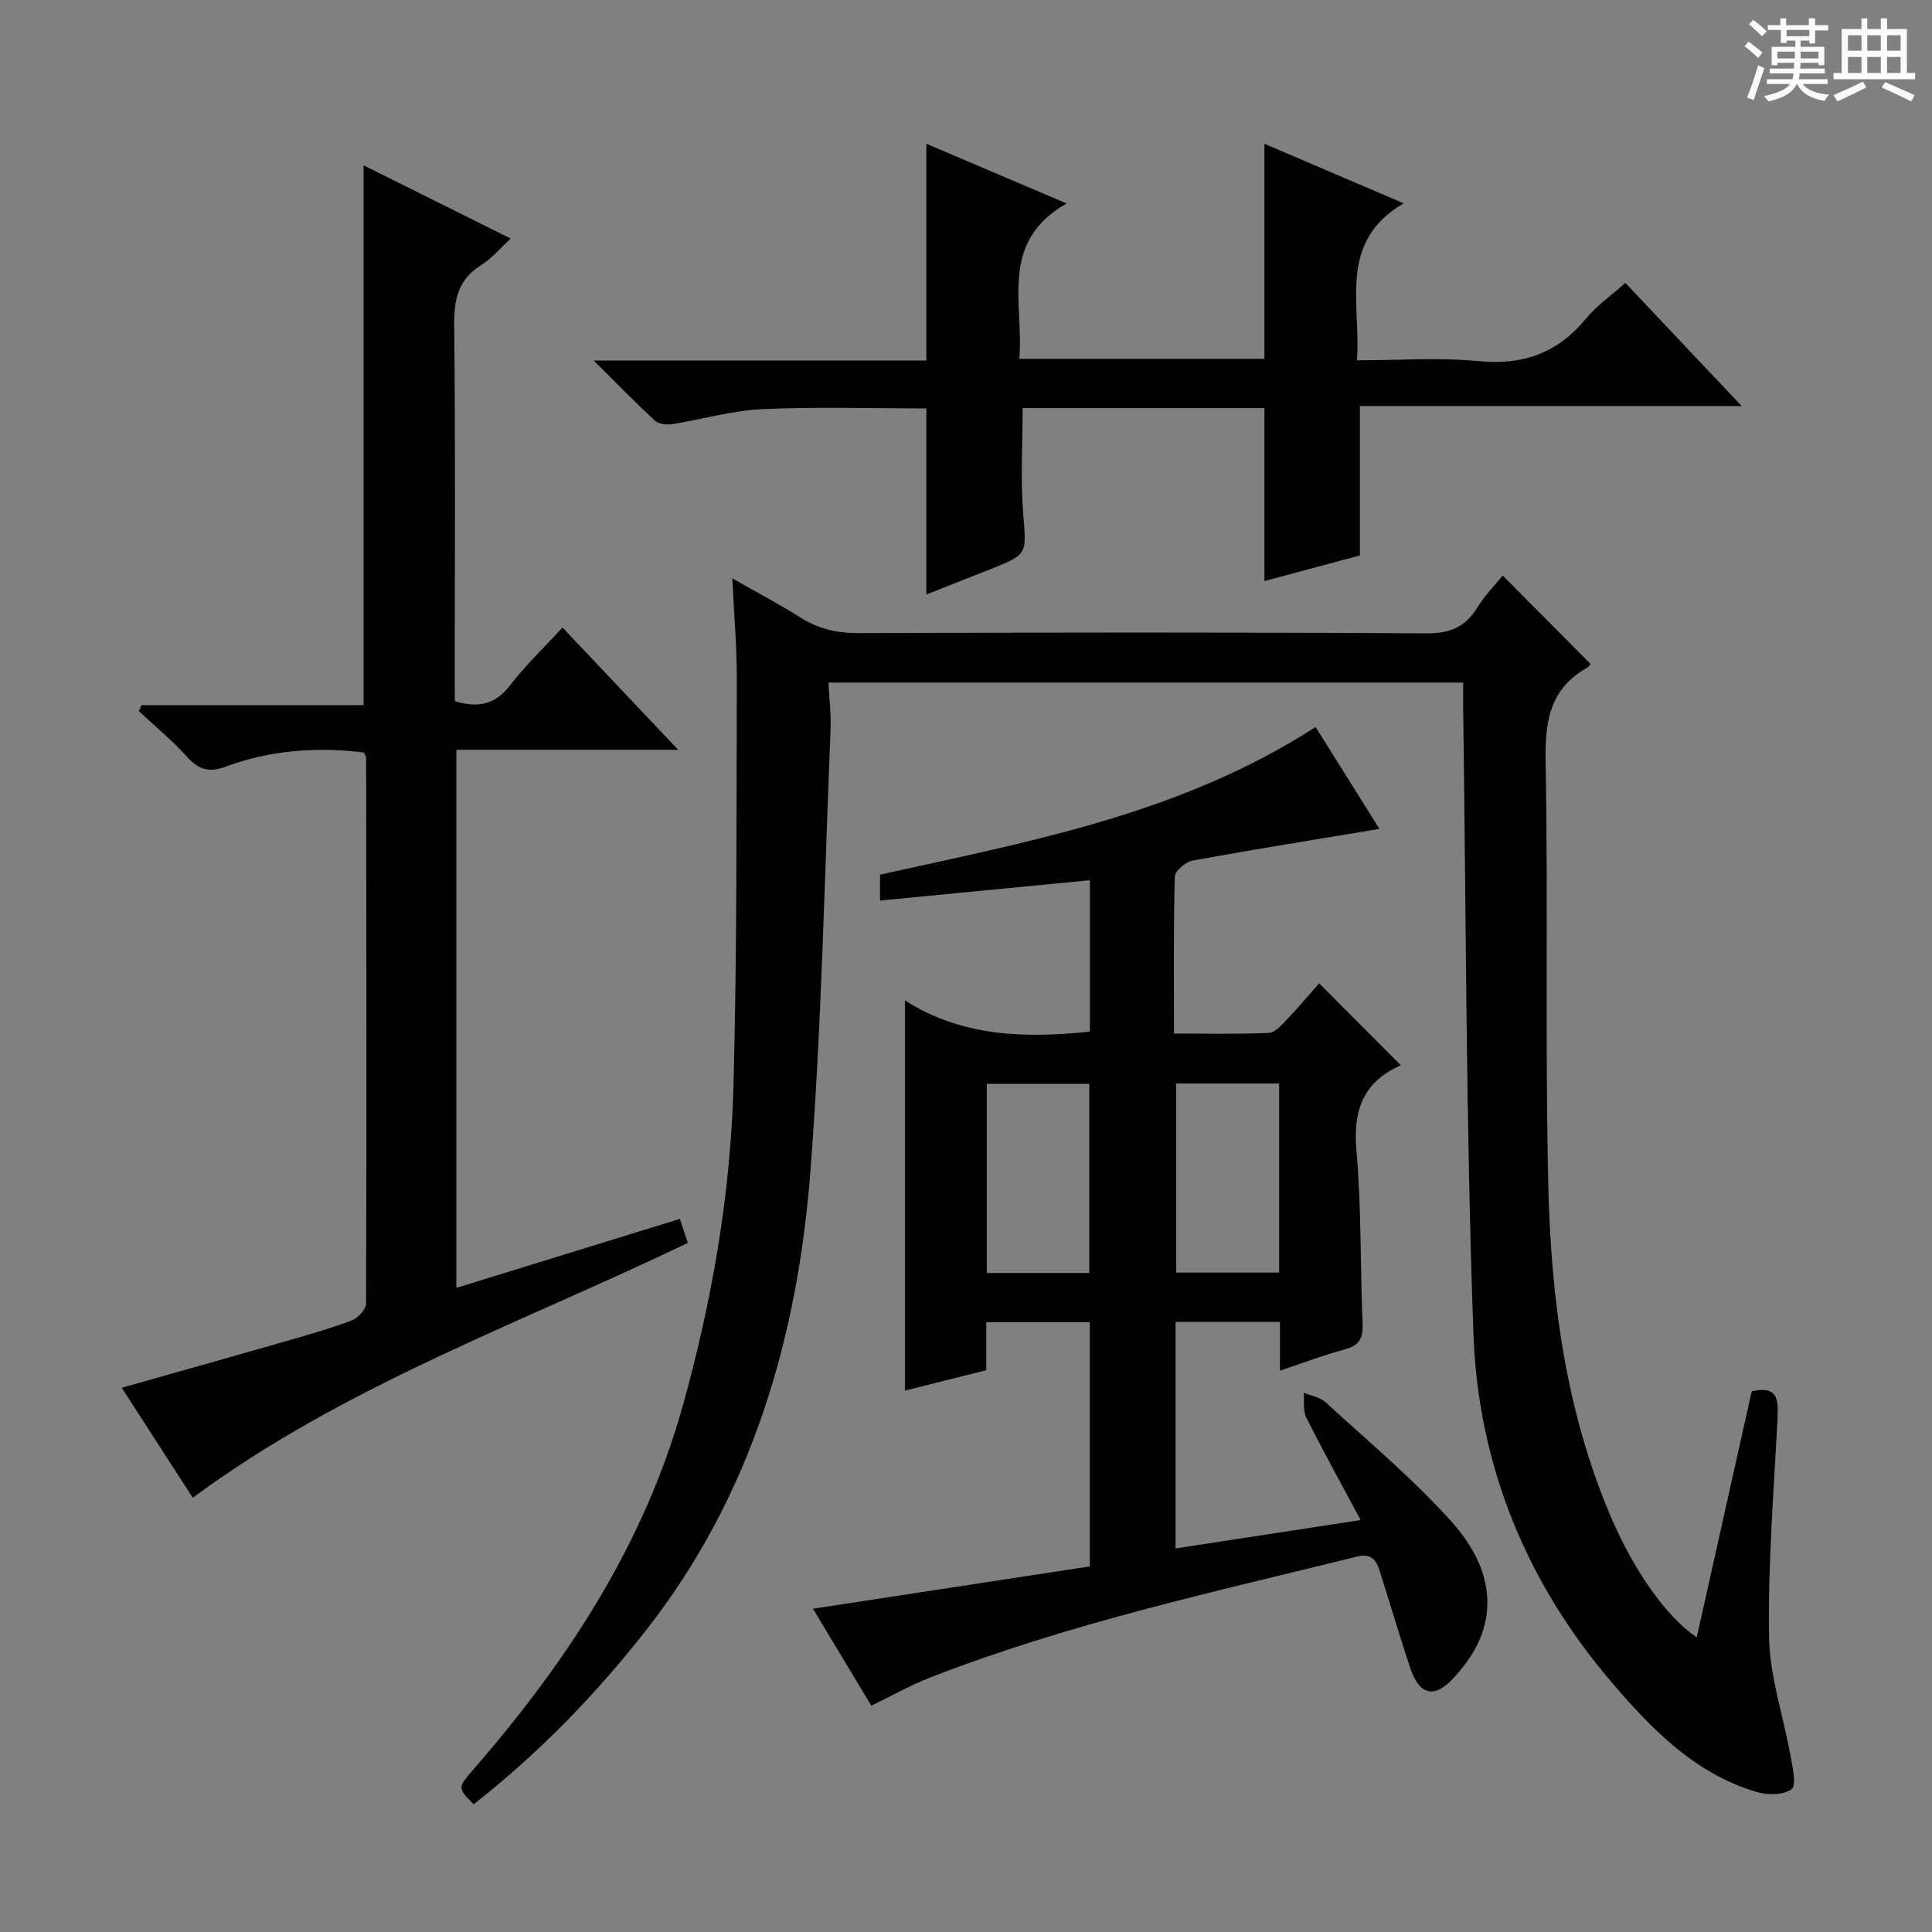 <svg enable-background="new 0 0 400 400" viewBox="0 0 400 400" xmlns="http://www.w3.org/2000/svg"><rect x="0" y="0" width="400" height="400" fill="#808080" stroke="none"/><path d="m361.2 9.6.8-1c.9.7 1.9 1.4 2.9 2.3l-.9 1.1c-1-1-2-1.8-2.8-2.4zm.5 10.6c.9-2.1 1.6-4.3 2.3-6.7.4.2.8.4 1.3.6-.7 2.1-1.5 4.3-2.2 6.6zm.4-15.2.9-.9c1 .8 2 1.6 2.8 2.4l-1 1c-.9-.9-1.8-1.7-2.7-2.5zm12.5-1.2h1.2v1.4h2.7v1.1h-2.7v2.7h-1.2v-.6h-1.8v1.3h4.9v3.8h-1.2v-.5h-3.7c0 .4-.1.9-.1 1.2h5.1v1h-5.2c0 .5-.1.9-.2 1.2h6v1h-5.2c1.1 1.3 2.9 2 5.5 2.2-.4.4-.7.8-.9 1.3-2.9-.5-4.8-1.6-5.7-3.5h-.1c-.8 1.7-2.7 2.9-5.9 3.6-.2-.4-.6-.8-.9-1.1 2.8-.6 4.6-1.4 5.4-2.5h-4.8v-1h5.3c.1-.3.2-.7.2-1.2h-4.9v-1h5c0-.4 0-.8.1-1.2h-3.5v.5h-1.2v-3.8h4.9v-1.3h-1.8v.5h-1.2v-2.7h-2.7v-1h2.6v-1.4h1.2v1.4h4.7v-1.4zm-6.6 8.3h3.6c0-.4 0-.9 0-1.4h-3.6zm1.9-4.6h4.7v-1.3h-4.7zm6.6 3.2h-3.7v1.4h3.7z" fill="#fafbfa"/><path d="m385.3 3.8h1.3v2.2h2.8v-2.2h1.3v2.2h4.1v9.1h1.7v1.3h-16.9v-1.3h1.7v-9.1h4.1v-2.2zm.4 13.1.7 1.2c-1.8.9-3.8 1.9-6 2.9-.2-.4-.5-.8-.8-1.3 2.3-1 4.3-1.9 6.1-2.8zm-3.1-6.4h2.8v-3.2h-2.8zm0 4.6h2.8v-3.3h-2.8zm4-4.6h2.8v-3.2h-2.8zm0 4.6h2.8v-3.3h-2.8zm3.7 1.9c2.1.9 4.1 1.8 6.1 2.7l-.7 1.3c-2.2-1.1-4.2-2-6.1-2.9zm3.2-9.7h-2.8v3.2h2.8zm-2.8 7.8h2.8v-3.3h-2.8z" fill="#fafbfa"/><g fill="#010000"><path d="m302.94 141.32c-43.87 0-87.3 0-131.43 0 .17 3.28.58 6.51.45 9.73-1.26 30.4-1.83 60.86-4.15 91.18-2.65 34.64-12.11 67.26-34.02 95.26-10.52 13.43-22.3 25.55-35.72 36.06-3.4-3.44-3.36-3.4.09-7.38 19.28-22.19 35.17-46.41 43.17-75.02 6.06-21.66 9.92-43.82 10.53-66.3.75-28.12.6-56.26.69-84.39.02-6.46-.56-12.92-.93-20.71 5.29 3.02 9.76 5.34 13.99 8.04 3.79 2.42 7.7 3.31 12.21 3.29 39.15-.14 78.31-.19 117.46.05 4.91.03 8.11-1.29 10.62-5.39 1.54-2.52 3.69-4.68 5.22-6.58 6.02 6.06 11.97 12.05 18.16 18.28.23-.26-.17.52-.82.88-7.66 4.39-8.61 11.17-8.46 19.39.54 29.15-.11 58.32.55 87.46.54 23.48 3.54 46.7 12.86 68.63 4.76 11.19 11.5 20.92 17.88 25.19 3.82-17.09 7.6-34.02 11.38-50.92 5.4-1.28 5.53 1.74 5.35 5.48-.75 15.1-2.01 30.23-1.76 45.32.14 8.28 3 16.5 4.47 24.77.41 2.31 1.25 6 .19 6.79-1.65 1.24-4.96 1.25-7.21.58-12.87-3.82-21.8-13.05-30.18-22.88-17.67-20.72-27.49-45.01-28.47-71.93-1.56-43.24-1.51-86.53-2.13-129.8-.01-1.59.01-3.2.01-5.08z"/><path d="m182.2 186.45c0-2.37 0-3.81 0-5.36 31.08-6.9 62.41-12.61 90.18-30.58 4.57 7.3 9.09 14.51 13.21 21.1-13.01 2.17-25.85 4.22-38.65 6.56-1.44.26-3.67 2.13-3.71 3.3-.29 10.62-.17 21.26-.17 32.51 6.8 0 13.24.16 19.66-.13 1.31-.06 2.68-1.69 3.77-2.83 2.4-2.52 4.63-5.18 6.63-7.44 5.65 5.67 11.12 11.17 16.81 16.89.17-.42.13.06-.09.16-7.71 3.49-9.73 9.36-9 17.62 1.05 11.91.76 23.94 1.27 35.9.13 3.08-.82 4.46-3.77 5.25-4.3 1.15-8.49 2.76-13.34 4.38 0-3.68 0-6.76 0-10.09-7.42 0-14.35 0-21.62 0v46.9c12.6-1.93 24.98-3.83 38.33-5.88-3.99-7.45-7.76-14.24-11.24-21.18-.73-1.46-.4-3.45-.55-5.19 1.52.64 3.36.92 4.51 1.97 8.82 8.08 18.06 15.81 26.04 24.67 5.55 6.16 9.4 14.1 6.46 22.94-1.2 3.63-3.68 7.12-6.37 9.89-3.85 3.97-6.84 2.88-8.63-2.59-2.16-6.62-4.2-13.28-6.26-19.92-.72-2.32-1.8-3.74-4.65-3.04-29.79 7.37-59.83 13.88-88.53 25.09-4 1.56-7.77 3.71-12.09 5.8-4-6.65-8.08-13.43-12.09-20.08 19.12-2.92 38.17-5.83 57.33-8.76 0-17.38 0-33.8 0-50.56-7.07 0-14 0-21.44 0v9.93c-5.86 1.47-11.29 2.84-16.83 4.23 0-26.73 0-53.23 0-80.77 11.94 7.58 24.86 7.82 38.28 6.45 0-10.33 0-20.58 0-31.35-14.33 1.38-28.6 2.77-43.45 4.21zm43.32 77.11c0-13.5 0-26.38 0-39.17-7.33 0-14.24 0-21.21 0v39.17zm39.32-39.23c-7.41 0-14.32 0-21.33 0v39.14h21.33c0-13.14 0-25.91 0-39.14z"/><path d="m94.17 145.17c5.05 1.54 8.47.55 11.45-3.31 3.24-4.19 7.12-7.89 10.84-11.94 7.75 8.2 15.38 16.26 23.95 25.32-16.01 0-30.82 0-45.93 0v111.4c15.43-4.76 30.65-9.46 46.28-14.28.6 1.82 1.1 3.33 1.64 4.97-34.75 16.71-71.15 29.59-102.49 52.76-4.63-7.17-9.58-14.83-14.71-22.77 11.39-3.22 22.38-6.3 33.34-9.45 4.78-1.37 9.58-2.73 14.24-4.47 1.31-.49 3.01-2.32 3.01-3.55.13-37.65.07-75.31.02-112.96 0-.29-.25-.58-.48-1.1-9.75-1.19-19.42-.5-28.78 2.99-3.19 1.19-5.41.58-7.74-2-3.09-3.43-6.69-6.4-10.07-9.56.19-.41.37-.82.56-1.23h45.98c0-37.5 0-74.35 0-111.76 10.05 5.01 19.98 9.95 30.45 15.16-2.2 2.02-3.89 4.12-6.05 5.45-4.89 3.02-5.71 7.25-5.65 12.68.28 23.99.12 47.98.12 71.98.02 1.81.02 3.63.02 5.67z"/><path d="m220.82 42.12c-14.09 8.06-8.81 20.73-9.78 32.17h50.75c0-14.82 0-29.46 0-44.52 9.42 4.03 18.96 8.11 28.82 12.33-13.65 7.96-8.85 20.62-9.65 32.5 8.62 0 16.96-.63 25.16.17 9.27.9 16.43-1.72 22.3-8.86 2.19-2.66 5.13-4.69 8.09-7.34 7.86 8.32 15.57 16.48 24.09 25.5-27.04 0-53.04 0-79.05 0v30.93c-6.35 1.71-13.15 3.53-19.76 5.3 0-12.11 0-23.8 0-35.81-16.53 0-33.27 0-50.07 0 0 7.36-.45 14.63.12 21.83.66 8.42 1.05 8.4-6.8 11.53-4.44 1.77-8.89 3.51-13.24 5.23 0-12.9 0-25.56 0-38.52-11.18 0-22.62-.37-34.01.15-6.24.28-12.4 2.13-18.62 3.1-1.15.18-2.8-.01-3.58-.73-3.98-3.67-7.76-7.56-12.67-12.43h68.88c0-15.2 0-29.74 0-44.88 9.27 3.93 18.76 7.98 29.02 12.35z"/></g></svg>